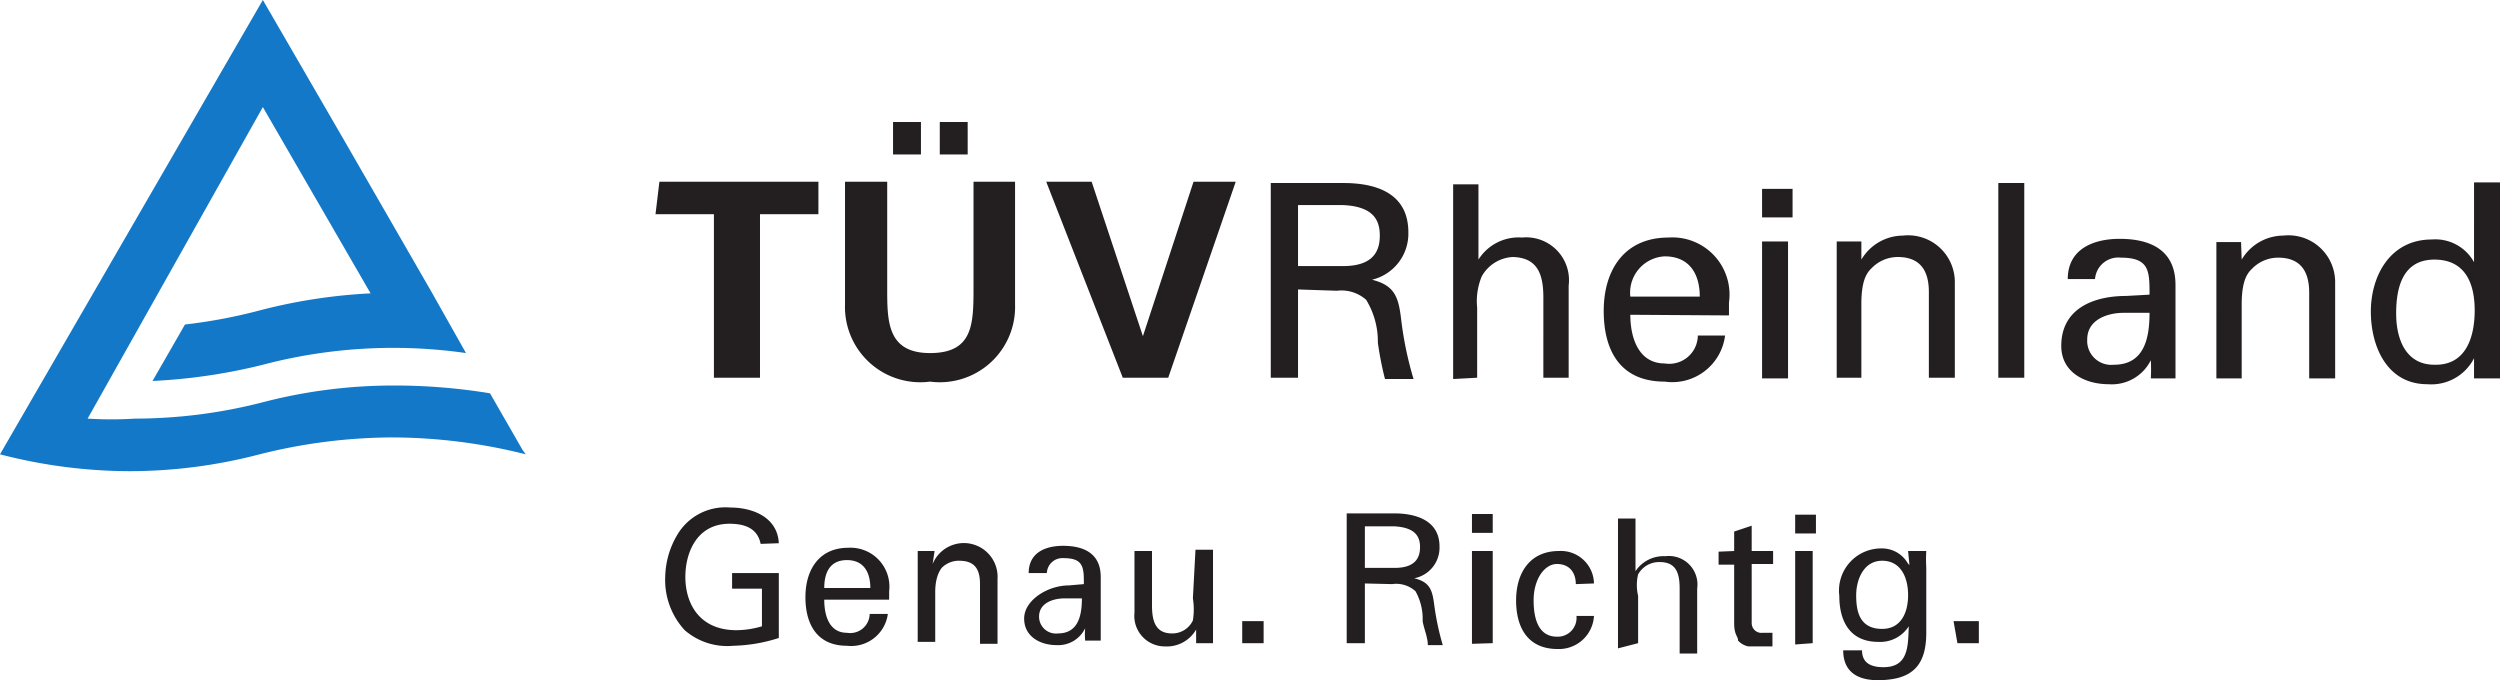 <svg xmlns="http://www.w3.org/2000/svg" viewBox="0 0 38.52 10.48"><defs><style>.cls-1{fill:#231f20;}.cls-2{fill:#1378c7;}</style></defs><g id="Layer_2" data-name="Layer 2"><g id="Layer_1-2" data-name="Layer 1"><path class="cls-1" d="M11.72,8.38c-.05-.25-.26-.31-.48-.31-.5,0-.68.44-.68.82s.19.81.77.82a1.4,1.4,0,0,0,.41-.06V9.07h-.46V8.83H12v1a2.45,2.45,0,0,1-.7.12,1,1,0,0,1-.75-.24,1.14,1.14,0,0,1-.3-.83,1.31,1.31,0,0,1,.18-.63.86.86,0,0,1,.82-.43c.35,0,.73.15.75.55m1.41.69c0-.24-.1-.43-.36-.43s-.35.19-.35.43Zm-.71.18c0,.25.08.51.35.51a.3.3,0,0,0,.35-.29h.28a.57.57,0,0,1-.63.49c-.46,0-.64-.33-.64-.75s.21-.76.66-.76a.6.6,0,0,1,.63.67v.13m.67-.55h0a.52.52,0,0,1,1,.23v1h-.27V9c0-.24-.09-.36-.32-.36a.37.37,0,0,0-.26.1s-.11.1-.11.38v.77h-.27V8.49h.26m2,.73c-.17,0-.39.07-.39.28a.26.26,0,0,0,.29.26c.31,0,.37-.27.37-.54ZM16.7,9c0-.25,0-.4-.31-.4a.24.24,0,0,0-.26.23h-.28c0-.31.25-.42.53-.42s.58.09.58.48v.68c0,.07,0,.18,0,.3H16.8s-.08,0-.08,0a1.15,1.15,0,0,1,0-.19h0a.46.46,0,0,1-.44.26c-.25,0-.5-.13-.5-.41s.36-.51.69-.51m1.95-.55h.27V9.91h-.26V9.7h0a.52.52,0,0,1-.48.26.47.47,0,0,1-.47-.52V8.49h.27v.84c0,.25.06.43.31.43a.35.35,0,0,0,.32-.2,1.07,1.07,0,0,0,0-.34m.76.69h.33V9.57h-.33Zm1.89-1.16h.46c.32,0,.39-.16.39-.32s-.07-.3-.39-.32h-.46Zm0,.24v.92h-.28v-2h.73c.34,0,.7.11.7.51a.48.48,0,0,1-.39.49h0c.25.06.28.19.31.42a4.13,4.13,0,0,0,.13.61H22c0-.12-.06-.25-.08-.37a.87.87,0,0,0-.11-.46A.44.44,0,0,0,21.45,9m1.23.92V8.49H23V9.91Zm0-2H23v.29h-.32m1.6.79c0-.18-.1-.31-.29-.31s-.36.23-.36.56.1.56.36.56a.29.29,0,0,0,.3-.32h.27A.54.54,0,0,1,24,10c-.46,0-.64-.33-.64-.75s.21-.76.66-.76a.51.51,0,0,1,.54.5m.37,1v-2h.27v.81h0a.52.52,0,0,1,.46-.23.44.44,0,0,1,.49.5v1h-.27V9.07c0-.25-.06-.41-.31-.41a.37.37,0,0,0-.33.19.71.71,0,0,0,0,.33v.73m1.48-1.42v-.3l.27-.09v.39h.33v.2h-.33V9.6a.15.15,0,0,0,.17.15l.15,0v.21l-.19,0-.18,0a.29.29,0,0,1-.16-.09c0-.07-.06-.08-.06-.27v-.9h-.24v-.2m1.18,1.43V8.49h.27V9.91Zm0-2h.32v.29h-.32M29,9.69c.29,0,.4-.25.4-.52s-.11-.53-.4-.53-.4.3-.4.53S28.64,9.69,29,9.69Zm.4-1.2h.28a2.26,2.26,0,0,0,0,.26v1c0,.52-.23.73-.75.73-.31,0-.53-.13-.53-.46h.29c0,.19.13.26.33.26.38,0,.38-.31.39-.63h0a.52.52,0,0,1-.47.24c-.43,0-.6-.31-.6-.71a.65.65,0,0,1,.65-.73.46.46,0,0,1,.38.19s.05.08.05.06m.74,1.21h.33V9.57H30.1Zm-20-7.11h2.45v.5h-.9V5.82H11V3.3h-.9m4.38-.92v-.5h.43v.5Zm-.72,0v-.5h.43v.5Zm1.88.42V4.69a1.16,1.16,0,0,1-1.31,1.19,1.16,1.16,0,0,1-1.31-1.19V2.8h.65V4.44c0,.51,0,1,.66,1S15,5,15,4.44V2.8m1.12,0h.7l.79,2.38h0l.78-2.38h.65L18,5.82h-.7M20,4.1h.69c.47,0,.57-.23.57-.47s-.1-.45-.57-.47H20Zm0,.36V5.82h-.42v-3H20.7c.51,0,1,.16,1,.76a.73.73,0,0,1-.56.73h0c.36.09.41.28.45.62a5.44,5.44,0,0,0,.19.91h-.44a5,5,0,0,1-.11-.56,1.23,1.23,0,0,0-.18-.66.57.57,0,0,0-.45-.14m1.79,1.36v-3h.39V4h0a.73.73,0,0,1,.67-.34.66.66,0,0,1,.72.74V5.82h-.39V4.58c0-.37-.1-.61-.47-.62a.58.58,0,0,0-.48.3,1,1,0,0,0-.07.48V5.82m3.43-1.25c0-.35-.16-.62-.54-.62a.56.56,0,0,0-.53.62Zm-1.07.28c0,.36.13.75.53.75a.44.44,0,0,0,.51-.43h.42a.82.82,0,0,1-.93.71c-.68,0-.94-.47-.94-1.09s.31-1.13,1-1.13a.88.88,0,0,1,.93,1v.2m.51-1.51h.47V2.91h-.47Zm0,2.48h.4V3.72h-.4ZM28.68,4h0a.75.75,0,0,1,.64-.37.72.72,0,0,1,.8.71V5.82h-.4V4.5c0-.35-.15-.54-.48-.54a.56.56,0,0,0-.39.16c-.06.06-.17.15-.17.56V5.82H28.3V3.72h.38m2.11,2.1h.4v-3h-.4Zm1.93-1c-.24,0-.56.1-.56.41a.37.37,0,0,0,.41.39c.47,0,.55-.41.55-.8Zm.4-.28c0-.36,0-.57-.44-.57a.36.36,0,0,0-.4.33h-.42c0-.46.39-.62.8-.62s.86.13.86.71v1c0,.09,0,.27,0,.44h-.27s-.1,0-.11,0a2.64,2.64,0,0,0,0-.28h0a.67.67,0,0,1-.65.37c-.36,0-.73-.18-.73-.59,0-.59.52-.77,1-.77M34.54,4h0a.75.75,0,0,1,.64-.37.72.72,0,0,1,.8.71V5.83h-.4V4.51c0-.35-.15-.54-.48-.54a.56.56,0,0,0-.39.16c-.06.06-.17.15-.17.56V5.83h-.39V3.73h.38m3,1.89c.48,0,.6-.45.6-.84S38,4,37.51,4s-.59.43-.59.83S37.07,5.62,37.51,5.62Zm.59-2.81h.4V5.46c0,.13,0,.25,0,.37h-.4l0-.31v0h0a.74.74,0,0,1-.72.4c-.62,0-.87-.58-.87-1.12s.29-1.11.94-1.11a.68.68,0,0,1,.65.35h0"/><path class="cls-2" d="M8.05,6.93l-.5-.87a9.11,9.11,0,0,0-1.47-.12,8,8,0,0,0-2,.25,7.93,7.93,0,0,1-2,.26,5.85,5.85,0,0,1-.73,0L4.05,1.65,5.71,4.52a8.43,8.43,0,0,0-1.66.25A8.14,8.14,0,0,1,2.85,5l-.5.87a8.72,8.72,0,0,0,1.7-.25,7.89,7.89,0,0,1,3.13-.18L6.65,4.5,5.29,2.14,4.05,0,0,7a8,8,0,0,0,2,.26,7.93,7.93,0,0,0,2-.26,8.49,8.49,0,0,1,2-.26A8.47,8.47,0,0,1,8.1,7"/></g></g></svg>
